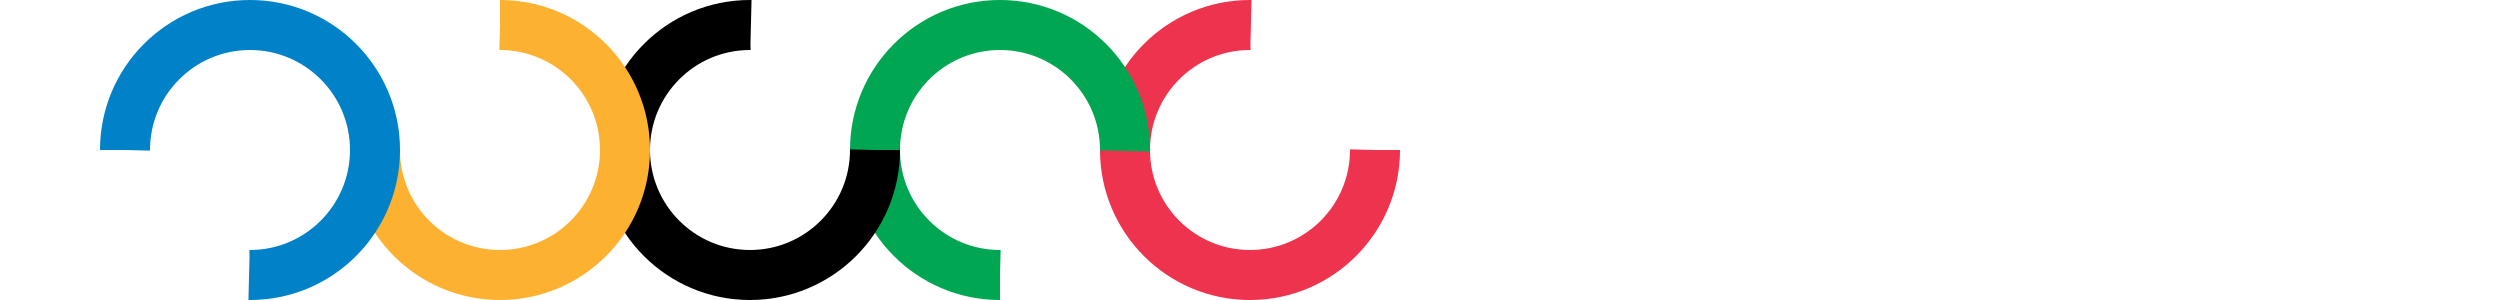 <svg xmlns="http://www.w3.org/2000/svg" width="500" height="60" viewBox="0 0 500 60" fill="none">
    <!-- Red Circle -->
    <g transform="rotate(0, 250, 30)">
        <circle cx="250" cy="30" r="25" stroke="#ee334e" stroke-width="10" fill="transparent" stroke-dasharray="118"
            stroke-dashoffset="0"></circle>
    </g>
    <!-- Green Circle -->
    <g transform="rotate(90, 200, 30)">
        <circle cx="200" cy="30" r="25" stroke="#00a651" stroke-width="10" fill="transparent" stroke-dasharray="118"
            stroke-dashoffset="0"></circle>
    </g>
    <!-- Black Circle -->
    <g transform="rotate(0, 150, 30)">
        <circle cx="150" cy="30" r="25" stroke="#000" stroke-width="10" fill="transparent" stroke-dasharray="118"
            stroke-dashoffset="0"></circle>
    </g>
    <!-- Yellow Circle -->
    <g transform="rotate(270, 100, 30)">
        <circle cx="100" cy="30" r="25" stroke="#fcb131" stroke-width="10" fill="transparent" stroke-dasharray="118"
            stroke-dashoffset="0"></circle>
    </g>
    <!-- Blue Circle -->
    <g transform="rotate(180, 50, 30)">
        <circle cx="50" cy="30" r="25" stroke="#0081c8" stroke-width="10" fill="transparent" stroke-dasharray="118"
            stroke-dashoffset="0"></circle>
    </g>
</svg>